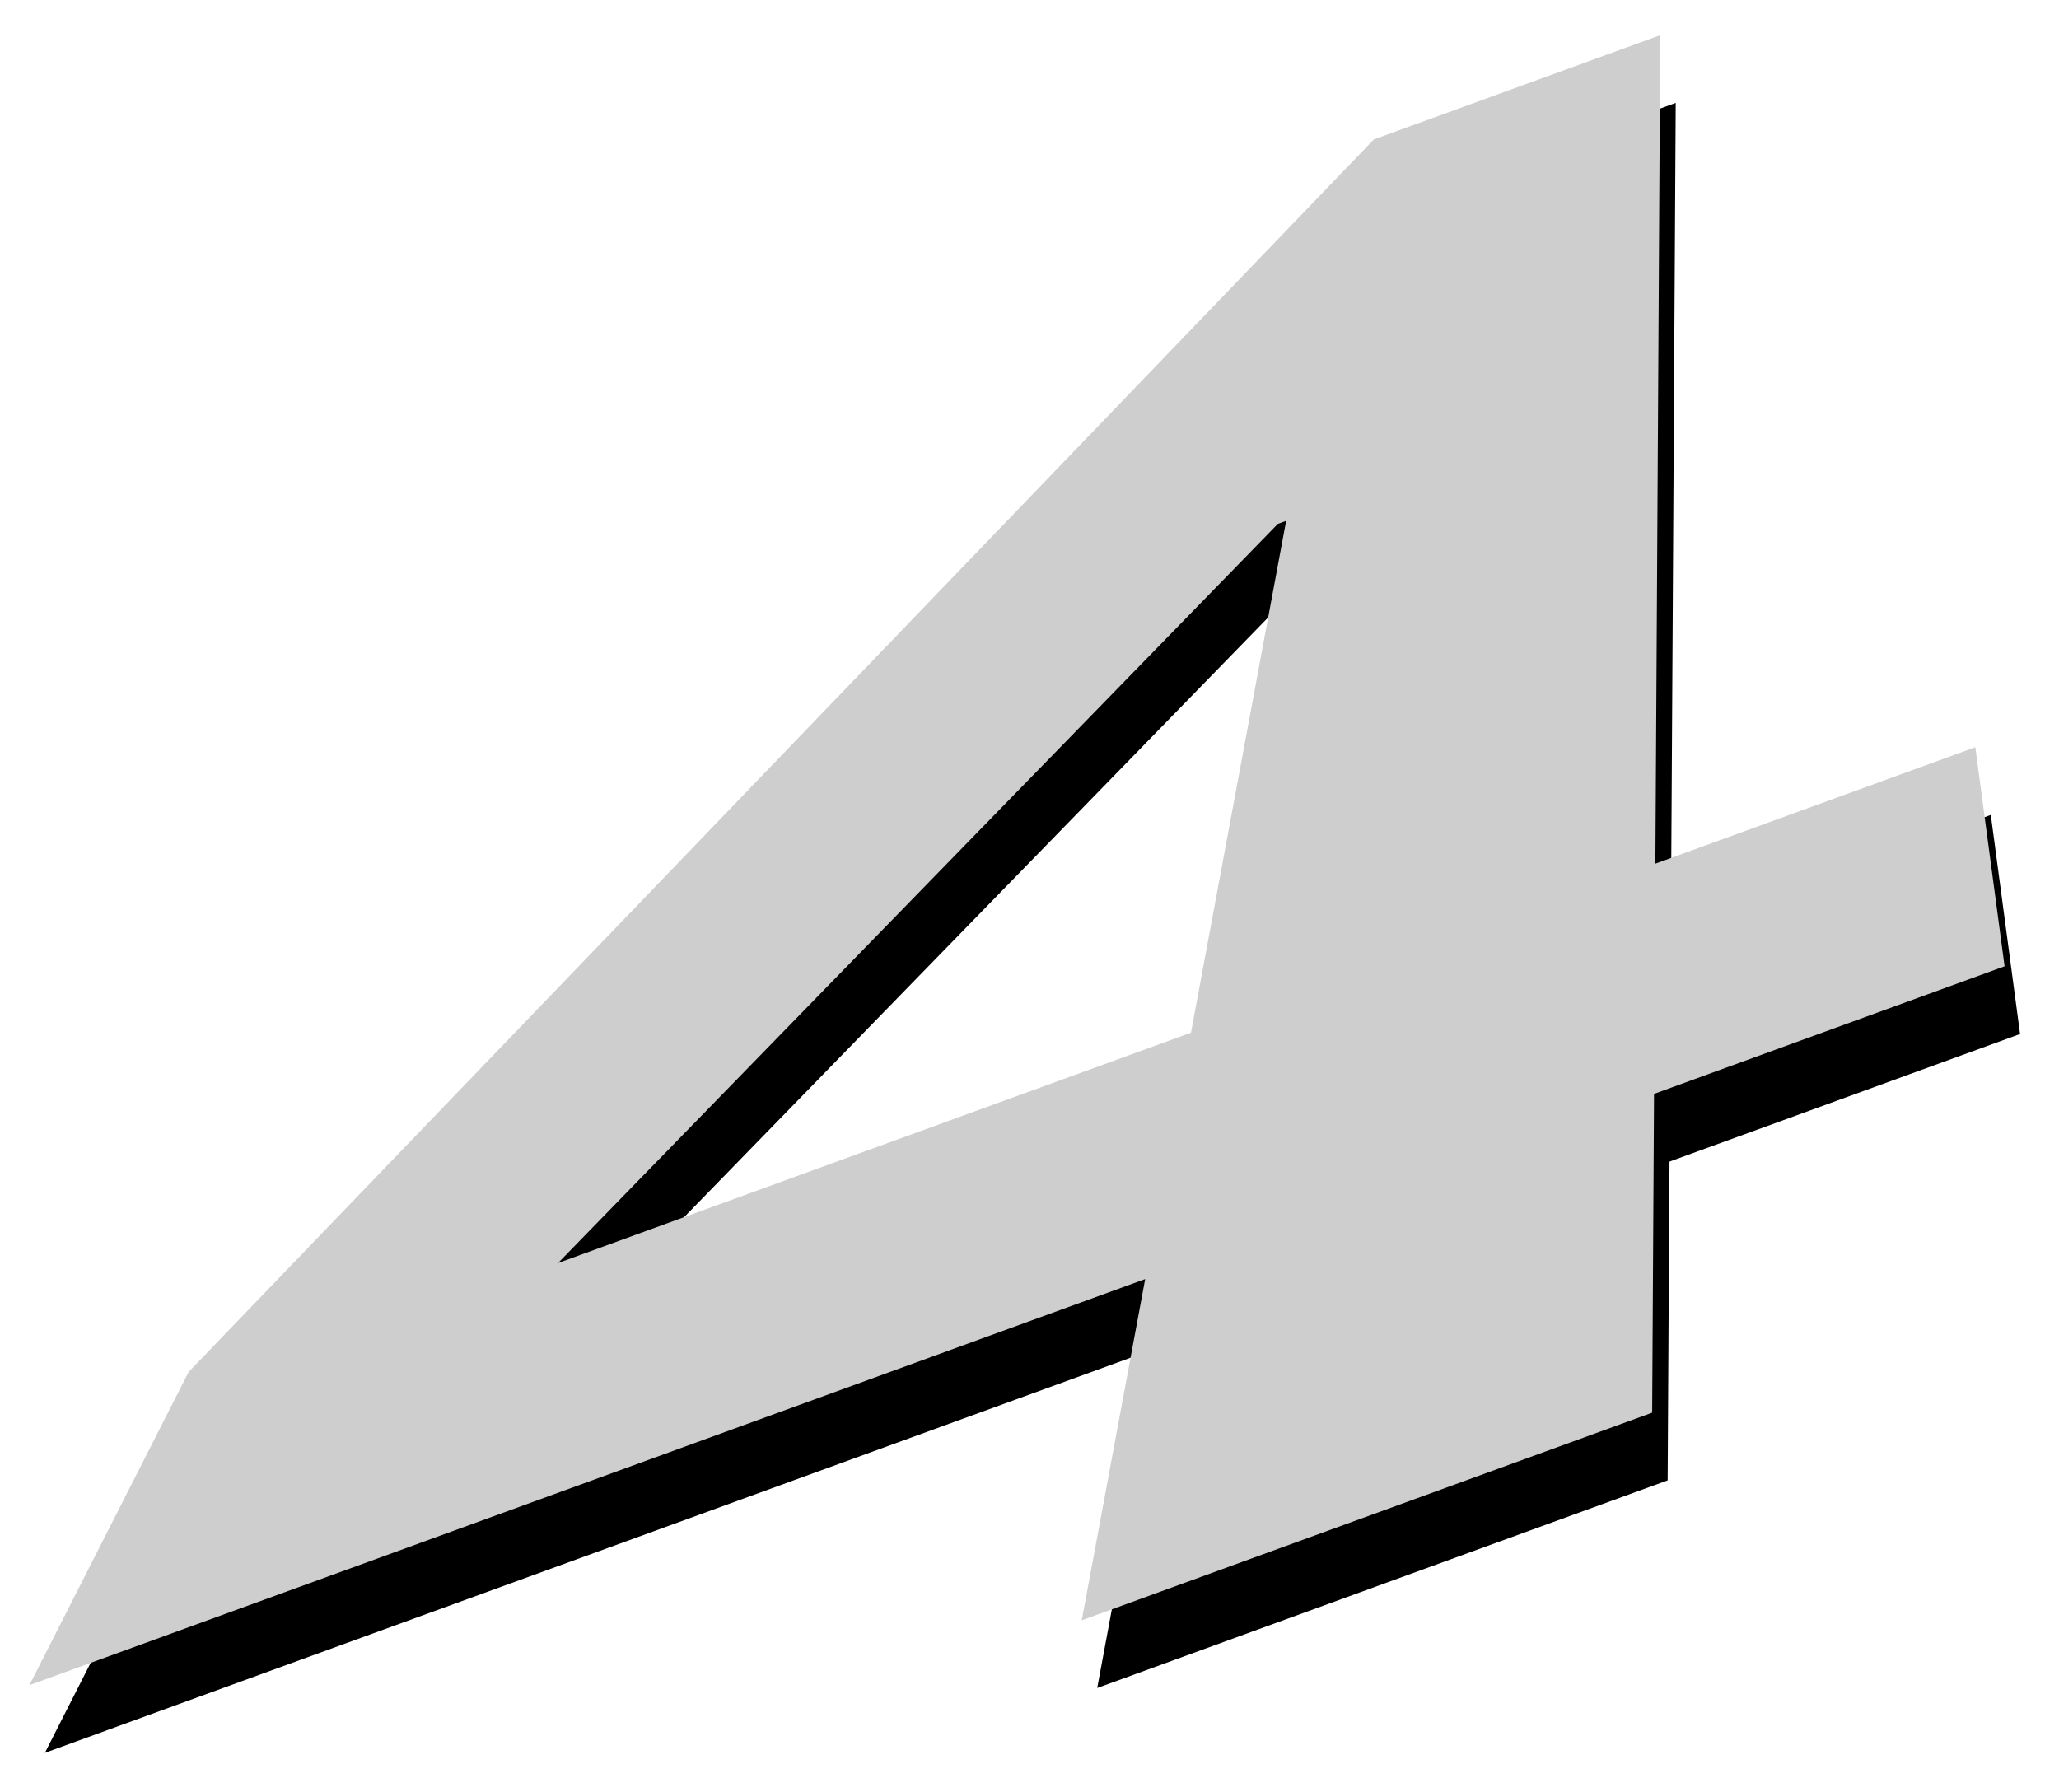 <?xml version="1.0" encoding="UTF-8"?>
<svg width="239px" height="208px" viewBox="0 0 239 208" version="1.1" xmlns="http://www.w3.org/2000/svg" xmlns:xlink="http://www.w3.org/1999/xlink">
    <!-- Generator: Sketch 46.2 (44496) - http://www.bohemiancoding.com/sketch -->
    <title>4</title>
    <desc>Created with Sketch.</desc>
    <defs>
        <path d="M349.421,496.272 L348.4,496.272 L240.534,548.324 L318.722,548.324 L349.421,496.272 Z M303.941,573.385 L166.119,573.385 L195.922,545.539 L374.136,458.144 L409.511,458.144 L376.088,548.324 L415.607,548.324 L410.102,573.385 L366.8,573.385 L353.939,608.086 L283.476,608.086 L303.941,573.385 Z" id="path-1"></path>
        <filter x="-3.4%" y="-3.6%" width="105.9%" height="113.9%" filterUnits="objectBoundingBox" id="filter-2">
            <feGaussianBlur stdDeviation="1.804" in="SourceGraphic"></feGaussianBlur>
        </filter>
        <filter x="-5.4%" y="-6.9%" width="109.9%" height="120.6%" filterUnits="objectBoundingBox" id="filter-3">
            <feOffset dx="-1" dy="8" in="SourceAlpha" result="shadowOffsetOuter1"></feOffset>
            <feGaussianBlur stdDeviation="1" in="shadowOffsetOuter1" result="shadowBlurOuter1"></feGaussianBlur>
            <feColorMatrix values="0 0 0 0 0.565   0 0 0 0 0.565   0 0 0 0 0.565  0 0 0 1 0" type="matrix" in="shadowBlurOuter1"></feColorMatrix>
        </filter>
    </defs>
    <g id="ОГПО" stroke="none" stroke-width="1" fill="none" fill-rule="evenodd">
        <g id="404" transform="translate(-184, -418)">
            <g id="4" filter="url(#filter-2)" transform="translate(290.863, 533.115) rotate(-20) translate(-290.863, -533.115) ">
                <use fill="black" fill-opacity="1" filter="url(#filter-3)" xlink:href="#path-1"></use>
                <use fill="#CECECE" fill-rule="evenodd" xlink:href="#path-1"></use>
            </g>
        </g>
    </g>
</svg>